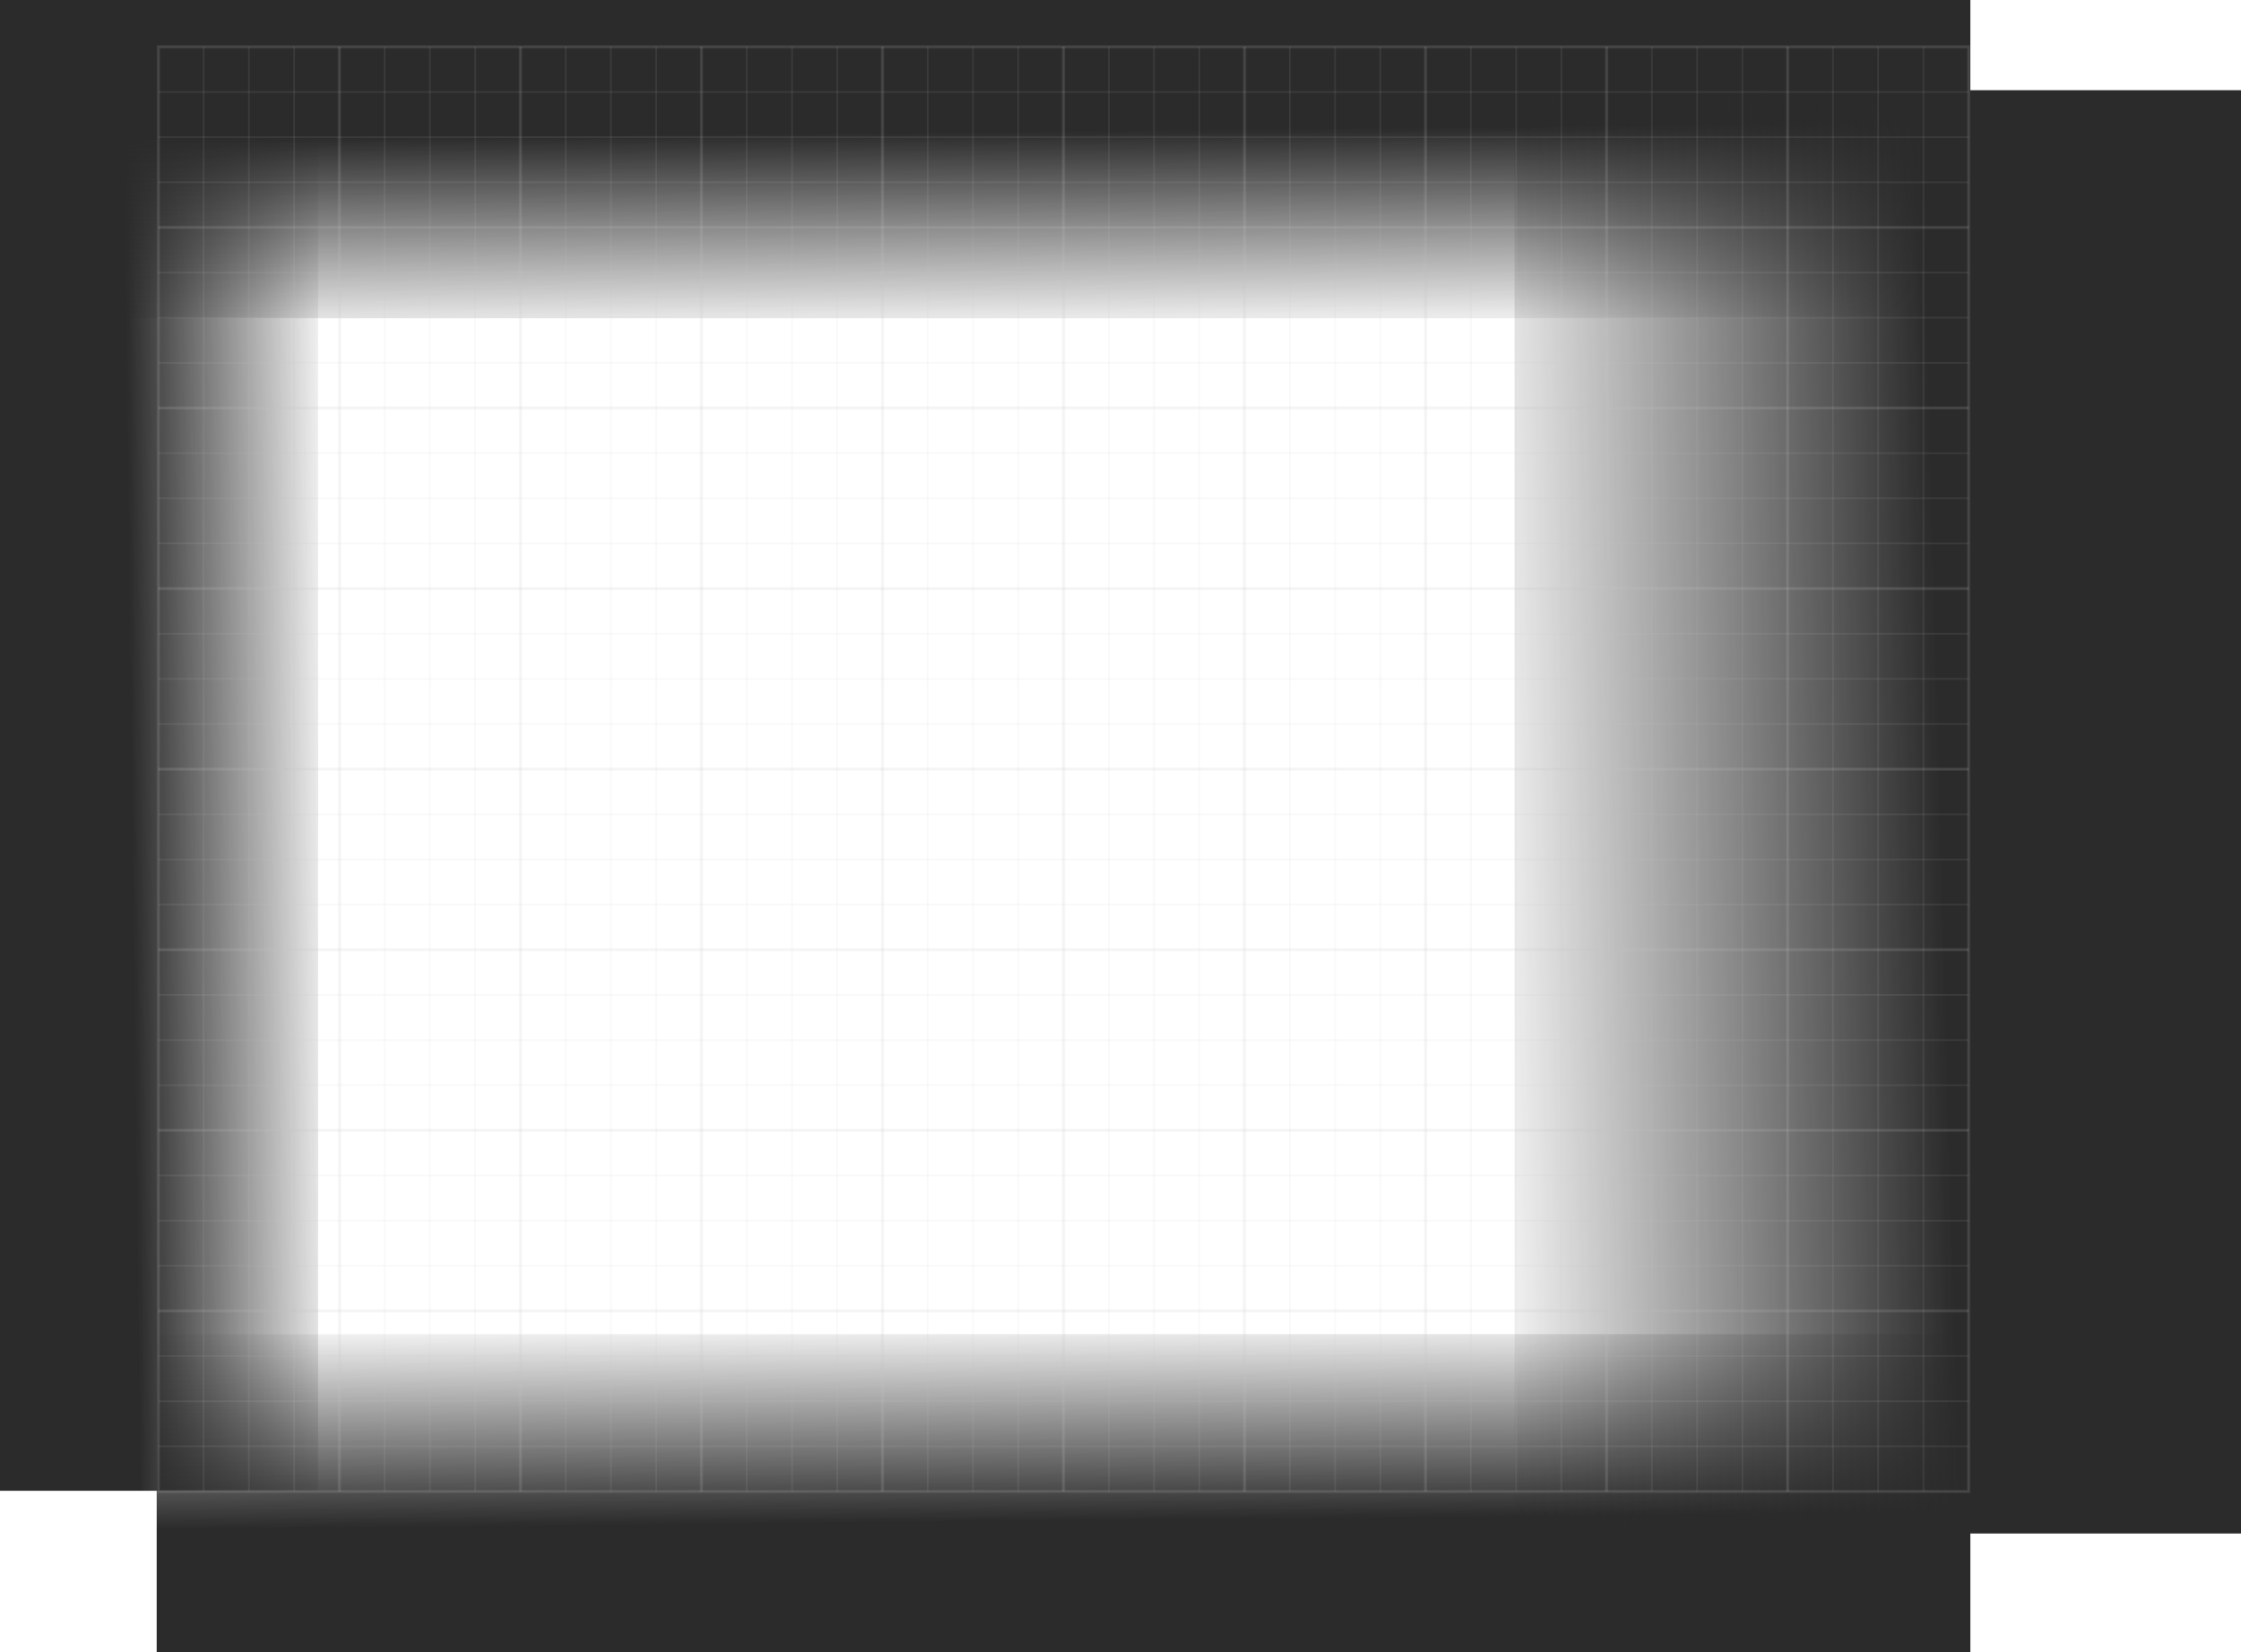 <svg width="944" height="696" viewBox="0 0 944 696" fill="none" xmlns="http://www.w3.org/2000/svg">
<rect x="134" y="628" width="134" height="603" transform="rotate(180 134 628)" fill="url(#paint0_linear_2695_5459)"/>
<rect y="134" width="134" height="830" transform="rotate(-90 0 134)" fill="url(#paint1_linear_2695_5459)"/>
<rect x="830" y="562" width="134" height="764" transform="rotate(90 830 562)" fill="url(#paint2_linear_2695_5459)"/>
<rect x="638" y="38" width="306" height="608" fill="url(#paint3_linear_2695_5459)"/>
<g clip-path="url(#clip0_2695_5459)">
<path d="M830 19L830 629L66 629L66 19L830 19ZM828.576 627.577L828.576 20.47L67.424 20.47L67.424 627.577L828.576 627.577Z" fill="#C5C5C5" fill-opacity="0.1"/>
<path d="M752.332 19.759L752.333 628.289L753.757 628.289L753.757 19.759L752.332 19.759Z" fill="#C5C5C5" fill-opacity="0.1"/>
<path d="M676.042 19.759L676.042 628.289L677.466 628.289L677.466 19.759L676.042 19.759Z" fill="#C5C5C5" fill-opacity="0.1"/>
<path d="M599.798 19.759L599.798 628.289L601.223 628.289L601.223 19.759L599.798 19.759Z" fill="#C5C5C5" fill-opacity="0.1"/>
<path d="M523.555 19.759L523.555 628.289L524.979 628.289L524.979 19.759L523.555 19.759Z" fill="#C5C5C5" fill-opacity="0.1"/>
<path d="M447.264 19.759L447.264 628.289L448.688 628.289L448.688 19.759L447.264 19.759Z" fill="#C5C5C5" fill-opacity="0.1"/>
<path d="M371.021 19.759L371.021 628.289L372.445 628.289L372.445 19.759L371.021 19.759Z" fill="#C5C5C5" fill-opacity="0.1"/>
<path d="M294.778 19.759L294.778 628.289L296.202 628.289L296.202 19.759L294.778 19.759Z" fill="#C5C5C5" fill-opacity="0.1"/>
<path d="M218.534 19.759L218.534 628.289L219.958 628.289L219.958 19.759L218.534 19.759Z" fill="#C5C5C5" fill-opacity="0.1"/>
<path d="M142.243 19.759L142.243 628.289L143.668 628.289L143.668 19.759L142.243 19.759Z" fill="#C5C5C5" fill-opacity="0.1"/>
<path d="M66.712 95.072L66.712 96.495L829.288 96.495L829.288 95.072L66.712 95.072Z" fill="#C5C5C5" fill-opacity="0.1"/>
<path d="M66.712 171.144L66.712 172.567L829.288 172.567L829.288 171.144L66.712 171.144Z" fill="#C5C5C5" fill-opacity="0.1"/>
<path d="M66.712 247.216L66.712 248.639L829.288 248.639L829.288 247.216L66.712 247.216Z" fill="#C5C5C5" fill-opacity="0.1"/>
<path d="M66.712 323.289L66.712 324.711L829.288 324.711L829.288 323.289L66.712 323.289Z" fill="#C5C5C5" fill-opacity="0.1"/>
<path d="M66.712 399.361L66.712 400.784L829.288 400.784L829.288 399.361L66.712 399.361Z" fill="#C5C5C5" fill-opacity="0.1"/>
<path d="M66.712 475.433L66.712 476.855L829.288 476.855L829.288 475.433L66.712 475.433Z" fill="#C5C5C5" fill-opacity="0.1"/>
<path d="M66.712 551.505L66.712 552.928L829.288 552.928L829.288 551.505L66.712 551.505Z" fill="#C5C5C5" fill-opacity="0.1"/>
<path d="M829.62 19.38L829.62 628.621L66.332 628.621L66.332 19.38L829.62 19.38ZM828.908 627.909L828.908 20.091L67.092 20.091L67.092 627.909L828.908 627.909Z" fill="#C5C5C5" fill-opacity="0.1"/>
<path d="M809.871 19.759L809.871 628.289L810.583 628.289L810.583 19.759L809.871 19.759Z" fill="#C5C5C5" fill-opacity="0.1"/>
<path d="M790.786 19.759L790.786 628.289L791.499 628.289L791.499 19.759L790.786 19.759Z" fill="#C5C5C5" fill-opacity="0.1"/>
<path d="M771.749 19.759L771.749 628.289L772.461 628.289L772.461 19.759L771.749 19.759Z" fill="#C5C5C5" fill-opacity="0.1"/>
<path d="M752.665 19.759L752.665 628.289L753.377 628.289L753.377 19.759L752.665 19.759Z" fill="#C5C5C5" fill-opacity="0.1"/>
<path d="M733.628 19.759L733.628 628.289L734.34 628.289L734.34 19.759L733.628 19.759Z" fill="#C5C5C5" fill-opacity="0.1"/>
<path d="M714.543 19.759L714.543 628.289L715.255 628.289L715.255 19.759L714.543 19.759Z" fill="#C5C5C5" fill-opacity="0.1"/>
<path d="M695.458 19.759L695.458 628.289L696.171 628.289L696.171 19.759L695.458 19.759Z" fill="#C5C5C5" fill-opacity="0.1"/>
<path d="M676.421 19.759L676.421 628.289L677.133 628.289L677.133 19.759L676.421 19.759Z" fill="#C5C5C5" fill-opacity="0.1"/>
<path d="M657.337 19.759L657.337 628.289L658.049 628.289L658.049 19.759L657.337 19.759Z" fill="#C5C5C5" fill-opacity="0.1"/>
<path d="M638.3 19.759L638.3 628.289L639.012 628.289L639.012 19.759L638.3 19.759Z" fill="#C5C5C5" fill-opacity="0.1"/>
<path d="M619.215 19.759L619.215 628.289L619.927 628.289L619.927 19.759L619.215 19.759Z" fill="#C5C5C5" fill-opacity="0.1"/>
<path d="M600.178 19.759L600.178 628.289L600.89 628.289L600.89 19.759L600.178 19.759Z" fill="#C5C5C5" fill-opacity="0.1"/>
<path d="M581.093 19.759L581.094 628.289L581.806 628.289L581.806 19.759L581.093 19.759Z" fill="#C5C5C5" fill-opacity="0.1"/>
<path d="M562.009 19.759L562.009 628.289L562.721 628.289L562.721 19.759L562.009 19.759Z" fill="#C5C5C5" fill-opacity="0.1"/>
<path d="M542.972 19.759L542.972 628.289L543.684 628.289L543.684 19.759L542.972 19.759Z" fill="#C5C5C5" fill-opacity="0.1"/>
<path d="M523.887 19.759L523.887 628.289L524.599 628.289L524.599 19.759L523.887 19.759Z" fill="#C5C5C5" fill-opacity="0.1"/>
<path d="M504.85 19.759L504.85 628.289L505.562 628.289L505.562 19.759L504.85 19.759Z" fill="#C5C5C5" fill-opacity="0.1"/>
<path d="M485.766 19.759L485.766 628.289L486.478 628.289L486.478 19.759L485.766 19.759Z" fill="#C5C5C5" fill-opacity="0.1"/>
<path d="M466.728 19.759L466.729 628.289L467.441 628.289L467.441 19.759L466.728 19.759Z" fill="#C5C5C5" fill-opacity="0.1"/>
<path d="M447.644 19.759L447.644 628.289L448.356 628.289L448.356 19.759L447.644 19.759Z" fill="#C5C5C5" fill-opacity="0.1"/>
<path d="M428.559 19.759L428.559 628.289L429.271 628.289L429.271 19.759L428.559 19.759Z" fill="#C5C5C5" fill-opacity="0.1"/>
<path d="M409.522 19.759L409.522 628.289L410.234 628.289L410.234 19.759L409.522 19.759Z" fill="#C5C5C5" fill-opacity="0.1"/>
<path d="M390.438 19.759L390.438 628.289L391.15 628.289L391.15 19.759L390.438 19.759Z" fill="#C5C5C5" fill-opacity="0.1"/>
<path d="M371.401 19.759L371.401 628.289L372.113 628.289L372.113 19.759L371.401 19.759Z" fill="#C5C5C5" fill-opacity="0.1"/>
<path d="M352.316 19.759L352.316 628.289L353.028 628.289L353.028 19.759L352.316 19.759Z" fill="#C5C5C5" fill-opacity="0.1"/>
<path d="M333.279 19.759L333.279 628.289L333.991 628.289L333.991 19.759L333.279 19.759Z" fill="#C5C5C5" fill-opacity="0.1"/>
<path d="M314.194 19.759L314.194 628.289L314.906 628.289L314.906 19.759L314.194 19.759Z" fill="#C5C5C5" fill-opacity="0.1"/>
<path d="M295.11 19.759L295.11 628.289L295.822 628.289L295.822 19.759L295.11 19.759Z" fill="#C5C5C5" fill-opacity="0.1"/>
<path d="M276.073 19.759L276.073 628.289L276.785 628.289L276.785 19.759L276.073 19.759Z" fill="#C5C5C5" fill-opacity="0.1"/>
<path d="M256.988 19.759L256.988 628.289L257.7 628.289L257.7 19.759L256.988 19.759Z" fill="#C5C5C5" fill-opacity="0.1"/>
<path d="M237.951 19.759L237.951 628.289L238.663 628.289L238.663 19.759L237.951 19.759Z" fill="#C5C5C5" fill-opacity="0.1"/>
<path d="M218.866 19.759L218.866 628.289L219.579 628.289L219.579 19.759L218.866 19.759Z" fill="#C5C5C5" fill-opacity="0.1"/>
<path d="M199.829 19.759L199.829 628.289L200.541 628.289L200.541 19.759L199.829 19.759Z" fill="#C5C5C5" fill-opacity="0.1"/>
<path d="M180.745 19.759L180.745 628.289L181.457 628.289L181.457 19.759L180.745 19.759Z" fill="#C5C5C5" fill-opacity="0.1"/>
<path d="M161.66 19.759L161.66 628.289L162.372 628.289L162.372 19.759L161.66 19.759Z" fill="#C5C5C5" fill-opacity="0.1"/>
<path d="M142.623 19.759L142.623 628.289L143.335 628.289L143.335 19.759L142.623 19.759Z" fill="#C5C5C5" fill-opacity="0.1"/>
<path d="M123.539 19.759L123.539 628.289L124.251 628.289L124.251 19.759L123.539 19.759Z" fill="#C5C5C5" fill-opacity="0.1"/>
<path d="M104.501 19.759L104.501 628.289L105.214 628.289L105.214 19.759L104.501 19.759Z" fill="#C5C5C5" fill-opacity="0.1"/>
<path d="M85.417 19.759L85.417 628.289L86.129 628.289L86.129 19.759L85.417 19.759Z" fill="#C5C5C5" fill-opacity="0.1"/>
<path d="M66.712 38.398L66.712 39.109L829.288 39.109L829.288 38.397L66.712 38.398Z" fill="#C5C5C5" fill-opacity="0.1"/>
<path d="M66.712 57.416L66.712 58.127L829.288 58.127L829.288 57.416L66.712 57.416Z" fill="#C5C5C5" fill-opacity="0.1"/>
<path d="M66.712 76.434L66.712 77.145L829.288 77.145L829.288 76.434L66.712 76.434Z" fill="#C5C5C5" fill-opacity="0.1"/>
<path d="M66.712 95.452L66.712 96.163L829.288 96.163L829.288 95.452L66.712 95.452Z" fill="#C5C5C5" fill-opacity="0.1"/>
<path d="M66.712 114.47L66.712 115.181L829.288 115.181L829.288 114.47L66.712 114.47Z" fill="#C5C5C5" fill-opacity="0.1"/>
<path d="M66.712 133.488L66.712 134.199L829.288 134.199L829.288 133.488L66.712 133.488Z" fill="#C5C5C5" fill-opacity="0.1"/>
<path d="M66.712 152.506L66.712 153.217L829.288 153.217L829.288 152.506L66.712 152.506Z" fill="#C5C5C5" fill-opacity="0.1"/>
<path d="M66.712 171.524L66.712 172.235L829.288 172.235L829.288 171.524L66.712 171.524Z" fill="#C5C5C5" fill-opacity="0.1"/>
<path d="M66.712 190.542L66.712 191.253L829.288 191.253L829.288 190.542L66.712 190.542Z" fill="#C5C5C5" fill-opacity="0.1"/>
<path d="M66.712 209.56L66.712 210.271L829.288 210.271L829.288 209.56L66.712 209.56Z" fill="#C5C5C5" fill-opacity="0.1"/>
<path d="M66.712 228.578L66.712 229.289L829.288 229.289L829.288 228.578L66.712 228.578Z" fill="#C5C5C5" fill-opacity="0.1"/>
<path d="M66.712 247.596L66.712 248.307L829.288 248.307L829.288 247.596L66.712 247.596Z" fill="#C5C5C5" fill-opacity="0.1"/>
<path d="M66.712 266.614L66.712 267.325L829.288 267.325L829.288 266.614L66.712 266.614Z" fill="#C5C5C5" fill-opacity="0.1"/>
<path d="M66.712 285.632L66.712 286.343L829.288 286.343L829.288 285.632L66.712 285.632Z" fill="#C5C5C5" fill-opacity="0.1"/>
<path d="M66.712 304.65L66.712 305.361L829.288 305.361L829.288 304.65L66.712 304.65Z" fill="#C5C5C5" fill-opacity="0.1"/>
<path d="M66.712 323.668L66.712 324.379L829.288 324.379L829.288 323.668L66.712 323.668Z" fill="#C5C5C5" fill-opacity="0.1"/>
<path d="M66.712 342.686L66.712 343.397L829.288 343.397L829.288 342.686L66.712 342.686Z" fill="#C5C5C5" fill-opacity="0.1"/>
<path d="M66.712 361.704L66.712 362.416L829.288 362.415L829.288 361.704L66.712 361.704Z" fill="#C5C5C5" fill-opacity="0.1"/>
<path d="M66.712 380.722L66.712 381.434L829.288 381.434L829.288 380.722L66.712 380.722Z" fill="#C5C5C5" fill-opacity="0.1"/>
<path d="M66.712 399.74L66.712 400.452L829.288 400.452L829.288 399.74L66.712 399.74Z" fill="#C5C5C5" fill-opacity="0.1"/>
<path d="M66.712 418.758L66.712 419.47L829.288 419.47L829.288 418.758L66.712 418.758Z" fill="#C5C5C5" fill-opacity="0.1"/>
<path d="M66.712 437.776L66.712 438.488L829.288 438.488L829.288 437.776L66.712 437.776Z" fill="#C5C5C5" fill-opacity="0.1"/>
<path d="M66.712 456.794L66.712 457.506L829.288 457.506L829.288 456.794L66.712 456.794Z" fill="#C5C5C5" fill-opacity="0.1"/>
<path d="M66.712 475.813L66.712 476.524L829.288 476.524L829.288 475.813L66.712 475.813Z" fill="#C5C5C5" fill-opacity="0.1"/>
<path d="M66.712 494.831L66.712 495.542L829.288 495.542L829.288 494.831L66.712 494.831Z" fill="#C5C5C5" fill-opacity="0.1"/>
<path d="M66.712 513.848L66.712 514.56L829.288 514.56L829.288 513.848L66.712 513.848Z" fill="#C5C5C5" fill-opacity="0.1"/>
<path d="M66.712 532.866L66.712 533.578L829.288 533.578L829.288 532.866L66.712 532.866Z" fill="#C5C5C5" fill-opacity="0.1"/>
<path d="M66.712 551.884L66.712 552.596L829.288 552.596L829.288 551.884L66.712 551.884Z" fill="#C5C5C5" fill-opacity="0.1"/>
<path d="M66.712 570.902L66.712 571.614L829.288 571.614L829.288 570.902L66.712 570.902Z" fill="#C5C5C5" fill-opacity="0.1"/>
<path d="M66.712 589.92L66.712 590.632L829.288 590.632L829.288 589.92L66.712 589.92Z" fill="#C5C5C5" fill-opacity="0.1"/>
<path d="M66.712 608.891L66.712 609.603L829.288 609.603L829.288 608.891L66.712 608.891Z" fill="#C5C5C5" fill-opacity="0.1"/>
</g>
<defs>
<linearGradient id="paint0_linear_2695_5459" x1="211.948" y1="872.969" x2="124.532" y2="874.033" gradientUnits="userSpaceOnUse">
<stop stop-color="#2B2B2B"/>
<stop offset="1" stop-color="#2B2B2B" stop-opacity="0"/>
</linearGradient>
<linearGradient id="paint1_linear_2695_5459" x1="77.948" y1="471.188" x2="-9.475" y2="471.961" gradientUnits="userSpaceOnUse">
<stop stop-color="#2B2B2B"/>
<stop offset="1" stop-color="#2B2B2B" stop-opacity="0"/>
</linearGradient>
<linearGradient id="paint2_linear_2695_5459" x1="907.948" y1="872.375" x2="820.527" y2="873.215" gradientUnits="userSpaceOnUse">
<stop stop-color="#2B2B2B"/>
<stop offset="1" stop-color="#2B2B2B" stop-opacity="0"/>
</linearGradient>
<linearGradient id="paint3_linear_2695_5459" x1="816" y1="285" x2="616.5" y2="290.5" gradientUnits="userSpaceOnUse">
<stop stop-color="#2B2B2B"/>
<stop offset="1" stop-color="#2B2B2B" stop-opacity="0"/>
</linearGradient>
<clipPath id="clip0_2695_5459">
<rect width="610" height="764" fill="white" transform="translate(66 629) rotate(-90)"/>
</clipPath>
</defs>
</svg>
